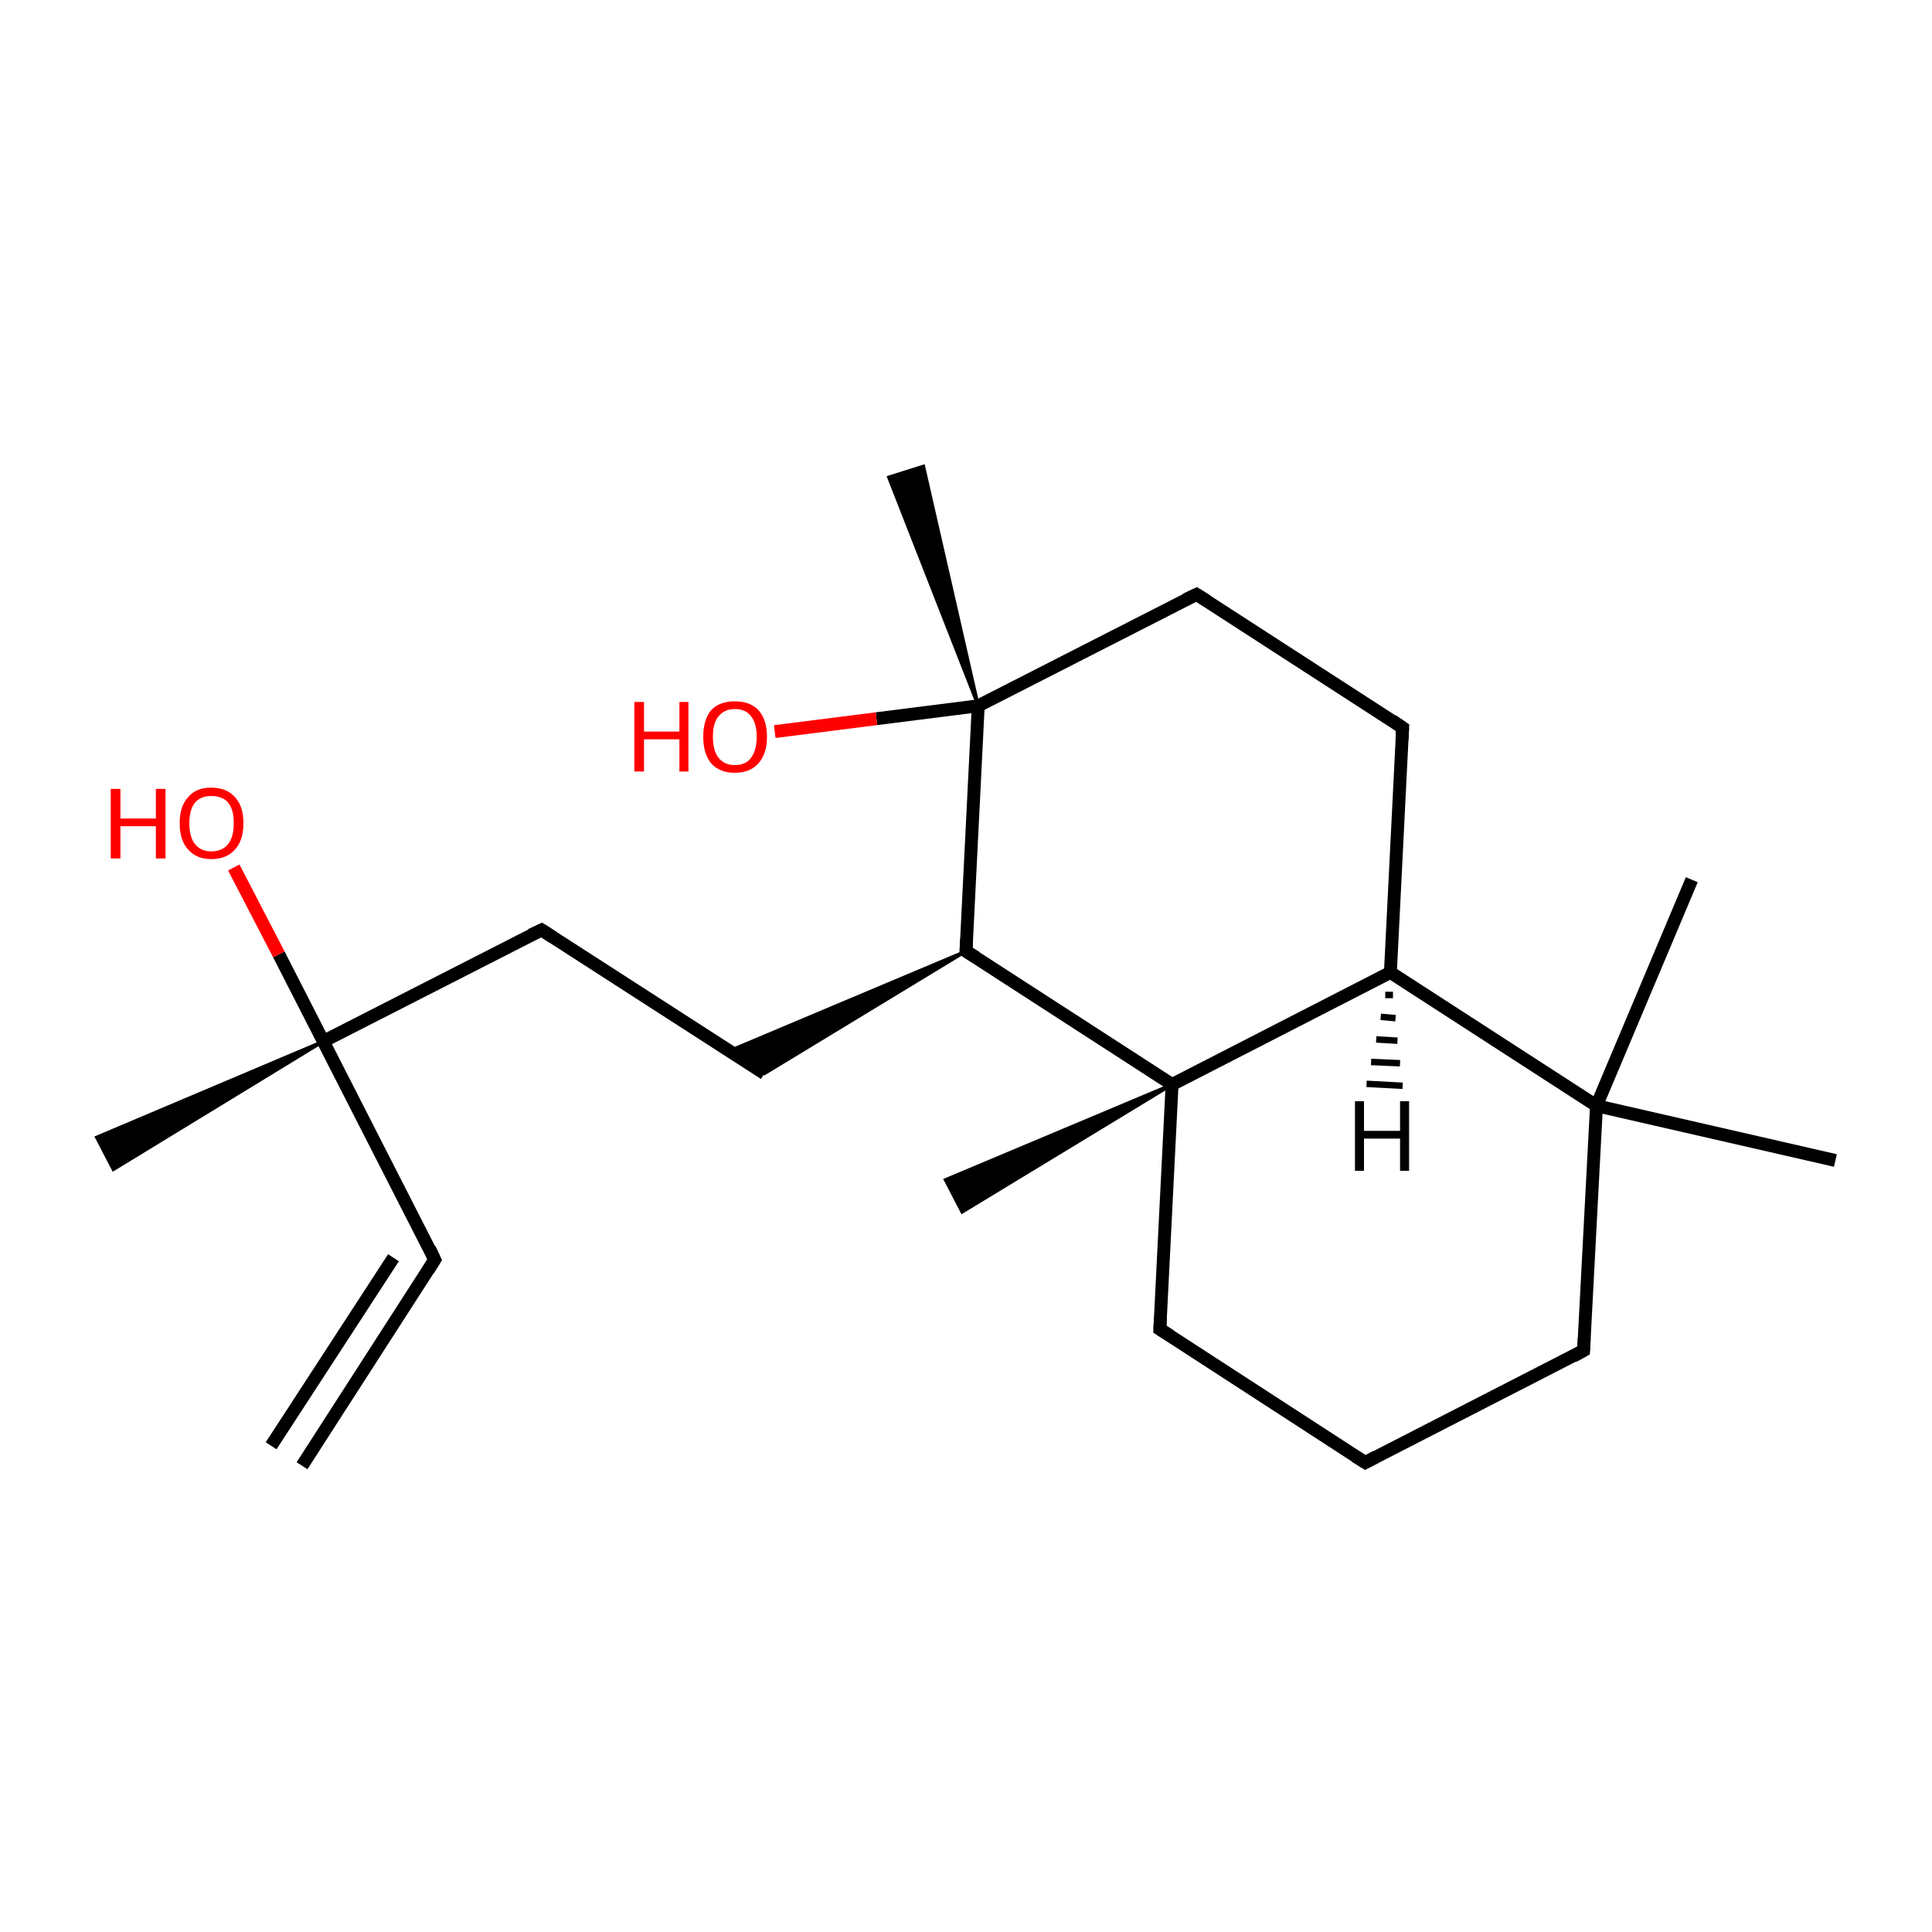 <?xml version='1.0' encoding='iso-8859-1'?>
<svg version='1.1' baseProfile='full'
              xmlns='http://www.w3.org/2000/svg'
                      xmlns:rdkit='http://www.rdkit.org/xml'
                      xmlns:xlink='http://www.w3.org/1999/xlink'
                  xml:space='preserve'
width='300px' height='300px' viewBox='0 0 300 300'>
<!-- END OF HEADER -->
<rect style='opacity:1.0;fill:#FFFFFF;stroke:none' width='300.0' height='300.0' x='0.0' y='0.0'> </rect>
<path class='bond-0 atom-0 atom-1' d='M 46.9,227.6 L 67.5,195.6' style='fill:none;fill-rule:evenodd;stroke:#000000;stroke-width:2.0px;stroke-linecap:butt;stroke-linejoin:miter;stroke-opacity:1' />
<path class='bond-0 atom-0 atom-1' d='M 42.1,224.5 L 61.1,195.3' style='fill:none;fill-rule:evenodd;stroke:#000000;stroke-width:2.0px;stroke-linecap:butt;stroke-linejoin:miter;stroke-opacity:1' />
<path class='bond-1 atom-1 atom-2' d='M 67.5,195.6 L 50.2,161.7' style='fill:none;fill-rule:evenodd;stroke:#000000;stroke-width:2.0px;stroke-linecap:butt;stroke-linejoin:miter;stroke-opacity:1' />
<path class='bond-2 atom-2 atom-3' d='M 50.2,161.7 L 17.6,181.6 L 15.0,176.6 Z' style='fill:#000000;fill-rule:evenodd;fill-opacity:1;stroke:#000000;stroke-width:0.5px;stroke-linecap:butt;stroke-linejoin:miter;stroke-miterlimit:10;stroke-opacity:1;' />
<path class='bond-3 atom-2 atom-4' d='M 50.2,161.7 L 43.3,148.2' style='fill:none;fill-rule:evenodd;stroke:#000000;stroke-width:2.0px;stroke-linecap:butt;stroke-linejoin:miter;stroke-opacity:1' />
<path class='bond-3 atom-2 atom-4' d='M 43.3,148.2 L 36.3,134.7' style='fill:none;fill-rule:evenodd;stroke:#FF0000;stroke-width:2.0px;stroke-linecap:butt;stroke-linejoin:miter;stroke-opacity:1' />
<path class='bond-4 atom-2 atom-5' d='M 50.2,161.7 L 84.1,144.4' style='fill:none;fill-rule:evenodd;stroke:#000000;stroke-width:2.0px;stroke-linecap:butt;stroke-linejoin:miter;stroke-opacity:1' />
<path class='bond-5 atom-5 atom-6' d='M 84.1,144.4 L 118.7,166.7' style='fill:none;fill-rule:evenodd;stroke:#000000;stroke-width:2.0px;stroke-linecap:butt;stroke-linejoin:miter;stroke-opacity:1' />
<path class='bond-6 atom-7 atom-6' d='M 150.0,147.7 L 118.7,166.7 L 113.2,163.2 Z' style='fill:#000000;fill-rule:evenodd;fill-opacity:1;stroke:#000000;stroke-width:0.5px;stroke-linecap:butt;stroke-linejoin:miter;stroke-miterlimit:10;stroke-opacity:1;' />
<path class='bond-7 atom-7 atom-8' d='M 150.0,147.7 L 182.0,168.4' style='fill:none;fill-rule:evenodd;stroke:#000000;stroke-width:2.0px;stroke-linecap:butt;stroke-linejoin:miter;stroke-opacity:1' />
<path class='bond-8 atom-8 atom-9' d='M 182.0,168.4 L 149.4,188.2 L 146.8,183.2 Z' style='fill:#000000;fill-rule:evenodd;fill-opacity:1;stroke:#000000;stroke-width:0.5px;stroke-linecap:butt;stroke-linejoin:miter;stroke-miterlimit:10;stroke-opacity:1;' />
<path class='bond-9 atom-8 atom-10' d='M 182.0,168.4 L 180.1,206.4' style='fill:none;fill-rule:evenodd;stroke:#000000;stroke-width:2.0px;stroke-linecap:butt;stroke-linejoin:miter;stroke-opacity:1' />
<path class='bond-10 atom-10 atom-11' d='M 180.1,206.4 L 212.0,227.1' style='fill:none;fill-rule:evenodd;stroke:#000000;stroke-width:2.0px;stroke-linecap:butt;stroke-linejoin:miter;stroke-opacity:1' />
<path class='bond-11 atom-11 atom-12' d='M 212.0,227.1 L 245.9,209.7' style='fill:none;fill-rule:evenodd;stroke:#000000;stroke-width:2.0px;stroke-linecap:butt;stroke-linejoin:miter;stroke-opacity:1' />
<path class='bond-12 atom-12 atom-13' d='M 245.9,209.7 L 247.9,171.7' style='fill:none;fill-rule:evenodd;stroke:#000000;stroke-width:2.0px;stroke-linecap:butt;stroke-linejoin:miter;stroke-opacity:1' />
<path class='bond-13 atom-13 atom-14' d='M 247.9,171.7 L 262.7,136.6' style='fill:none;fill-rule:evenodd;stroke:#000000;stroke-width:2.0px;stroke-linecap:butt;stroke-linejoin:miter;stroke-opacity:1' />
<path class='bond-14 atom-13 atom-15' d='M 247.9,171.7 L 285.0,180.2' style='fill:none;fill-rule:evenodd;stroke:#000000;stroke-width:2.0px;stroke-linecap:butt;stroke-linejoin:miter;stroke-opacity:1' />
<path class='bond-15 atom-13 atom-16' d='M 247.9,171.7 L 215.9,151.0' style='fill:none;fill-rule:evenodd;stroke:#000000;stroke-width:2.0px;stroke-linecap:butt;stroke-linejoin:miter;stroke-opacity:1' />
<path class='bond-16 atom-16 atom-17' d='M 215.9,151.0 L 217.8,113.0' style='fill:none;fill-rule:evenodd;stroke:#000000;stroke-width:2.0px;stroke-linecap:butt;stroke-linejoin:miter;stroke-opacity:1' />
<path class='bond-17 atom-17 atom-18' d='M 217.8,113.0 L 185.8,92.3' style='fill:none;fill-rule:evenodd;stroke:#000000;stroke-width:2.0px;stroke-linecap:butt;stroke-linejoin:miter;stroke-opacity:1' />
<path class='bond-18 atom-18 atom-19' d='M 185.8,92.3 L 151.9,109.6' style='fill:none;fill-rule:evenodd;stroke:#000000;stroke-width:2.0px;stroke-linecap:butt;stroke-linejoin:miter;stroke-opacity:1' />
<path class='bond-19 atom-19 atom-20' d='M 151.9,109.6 L 138.0,74.1 L 143.4,72.4 Z' style='fill:#000000;fill-rule:evenodd;fill-opacity:1;stroke:#000000;stroke-width:0.5px;stroke-linecap:butt;stroke-linejoin:miter;stroke-miterlimit:10;stroke-opacity:1;' />
<path class='bond-20 atom-19 atom-21' d='M 151.9,109.6 L 136.1,111.6' style='fill:none;fill-rule:evenodd;stroke:#000000;stroke-width:2.0px;stroke-linecap:butt;stroke-linejoin:miter;stroke-opacity:1' />
<path class='bond-20 atom-19 atom-21' d='M 136.1,111.6 L 120.3,113.6' style='fill:none;fill-rule:evenodd;stroke:#FF0000;stroke-width:2.0px;stroke-linecap:butt;stroke-linejoin:miter;stroke-opacity:1' />
<path class='bond-21 atom-19 atom-7' d='M 151.9,109.6 L 150.0,147.7' style='fill:none;fill-rule:evenodd;stroke:#000000;stroke-width:2.0px;stroke-linecap:butt;stroke-linejoin:miter;stroke-opacity:1' />
<path class='bond-22 atom-16 atom-8' d='M 215.9,151.0 L 182.0,168.4' style='fill:none;fill-rule:evenodd;stroke:#000000;stroke-width:2.0px;stroke-linecap:butt;stroke-linejoin:miter;stroke-opacity:1' />
<path class='bond-23 atom-16 atom-22' d='M 216.3,154.5 L 215.1,154.5' style='fill:none;fill-rule:evenodd;stroke:#000000;stroke-width:1.0px;stroke-linecap:butt;stroke-linejoin:miter;stroke-opacity:1' />
<path class='bond-23 atom-16 atom-22' d='M 216.7,158.1 L 214.4,157.9' style='fill:none;fill-rule:evenodd;stroke:#000000;stroke-width:1.0px;stroke-linecap:butt;stroke-linejoin:miter;stroke-opacity:1' />
<path class='bond-23 atom-16 atom-22' d='M 217.0,161.6 L 213.7,161.4' style='fill:none;fill-rule:evenodd;stroke:#000000;stroke-width:1.0px;stroke-linecap:butt;stroke-linejoin:miter;stroke-opacity:1' />
<path class='bond-23 atom-16 atom-22' d='M 217.4,165.1 L 212.9,164.9' style='fill:none;fill-rule:evenodd;stroke:#000000;stroke-width:1.0px;stroke-linecap:butt;stroke-linejoin:miter;stroke-opacity:1' />
<path class='bond-23 atom-16 atom-22' d='M 217.8,168.6 L 212.2,168.3' style='fill:none;fill-rule:evenodd;stroke:#000000;stroke-width:1.0px;stroke-linecap:butt;stroke-linejoin:miter;stroke-opacity:1' />
<path d='M 66.5,197.2 L 67.5,195.6 L 66.7,193.9' style='fill:none;stroke:#000000;stroke-width:2.0px;stroke-linecap:butt;stroke-linejoin:miter;stroke-miterlimit:10;stroke-opacity:1;' />
<path d='M 82.4,145.2 L 84.1,144.4 L 85.8,145.5' style='fill:none;stroke:#000000;stroke-width:2.0px;stroke-linecap:butt;stroke-linejoin:miter;stroke-miterlimit:10;stroke-opacity:1;' />
<path d='M 151.6,148.7 L 150.0,147.7 L 150.1,145.8' style='fill:none;stroke:#000000;stroke-width:2.0px;stroke-linecap:butt;stroke-linejoin:miter;stroke-miterlimit:10;stroke-opacity:1;' />
<path d='M 180.2,204.5 L 180.1,206.4 L 181.7,207.4' style='fill:none;stroke:#000000;stroke-width:2.0px;stroke-linecap:butt;stroke-linejoin:miter;stroke-miterlimit:10;stroke-opacity:1;' />
<path d='M 210.4,226.1 L 212.0,227.1 L 213.7,226.2' style='fill:none;stroke:#000000;stroke-width:2.0px;stroke-linecap:butt;stroke-linejoin:miter;stroke-miterlimit:10;stroke-opacity:1;' />
<path d='M 244.3,210.6 L 245.9,209.7 L 246.0,207.8' style='fill:none;stroke:#000000;stroke-width:2.0px;stroke-linecap:butt;stroke-linejoin:miter;stroke-miterlimit:10;stroke-opacity:1;' />
<path d='M 217.7,114.9 L 217.8,113.0 L 216.2,111.9' style='fill:none;stroke:#000000;stroke-width:2.0px;stroke-linecap:butt;stroke-linejoin:miter;stroke-miterlimit:10;stroke-opacity:1;' />
<path d='M 187.4,93.3 L 185.8,92.3 L 184.1,93.1' style='fill:none;stroke:#000000;stroke-width:2.0px;stroke-linecap:butt;stroke-linejoin:miter;stroke-miterlimit:10;stroke-opacity:1;' />
<path class='atom-4' d='M 17.2 122.5
L 18.7 122.5
L 18.7 127.1
L 24.2 127.1
L 24.2 122.5
L 25.7 122.5
L 25.7 133.3
L 24.2 133.3
L 24.2 128.3
L 18.7 128.3
L 18.7 133.3
L 17.2 133.3
L 17.2 122.5
' fill='#FF0000'/>
<path class='atom-4' d='M 27.9 127.8
Q 27.9 125.2, 29.2 123.8
Q 30.4 122.3, 32.8 122.3
Q 35.2 122.3, 36.5 123.8
Q 37.8 125.2, 37.8 127.8
Q 37.8 130.5, 36.5 131.9
Q 35.2 133.4, 32.8 133.4
Q 30.5 133.4, 29.2 131.9
Q 27.9 130.5, 27.9 127.8
M 32.8 132.2
Q 34.5 132.2, 35.4 131.1
Q 36.3 130.0, 36.3 127.8
Q 36.3 125.7, 35.4 124.6
Q 34.5 123.6, 32.8 123.6
Q 31.2 123.6, 30.3 124.6
Q 29.4 125.7, 29.4 127.8
Q 29.4 130.0, 30.3 131.1
Q 31.2 132.2, 32.8 132.2
' fill='#FF0000'/>
<path class='atom-21' d='M 98.5 109.0
L 100.0 109.0
L 100.0 113.6
L 105.5 113.6
L 105.5 109.0
L 106.9 109.0
L 106.9 119.8
L 105.5 119.8
L 105.5 114.8
L 100.0 114.8
L 100.0 119.8
L 98.5 119.8
L 98.5 109.0
' fill='#FF0000'/>
<path class='atom-21' d='M 109.2 114.4
Q 109.2 111.8, 110.4 110.3
Q 111.7 108.9, 114.1 108.9
Q 116.5 108.9, 117.8 110.3
Q 119.1 111.8, 119.1 114.4
Q 119.1 117.0, 117.8 118.5
Q 116.5 120.0, 114.1 120.0
Q 111.7 120.0, 110.4 118.5
Q 109.2 117.0, 109.2 114.4
M 114.1 118.8
Q 115.8 118.8, 116.6 117.7
Q 117.5 116.5, 117.5 114.4
Q 117.5 112.3, 116.6 111.2
Q 115.8 110.1, 114.1 110.1
Q 112.5 110.1, 111.6 111.2
Q 110.7 112.2, 110.7 114.4
Q 110.7 116.6, 111.6 117.7
Q 112.5 118.8, 114.1 118.8
' fill='#FF0000'/>
<path class='atom-22' d='M 210.4 171.0
L 211.8 171.0
L 211.8 175.6
L 217.4 175.6
L 217.4 171.0
L 218.8 171.0
L 218.8 181.8
L 217.4 181.8
L 217.4 176.8
L 211.8 176.8
L 211.8 181.8
L 210.4 181.8
L 210.4 171.0
' fill='#000000'/>
</svg>
